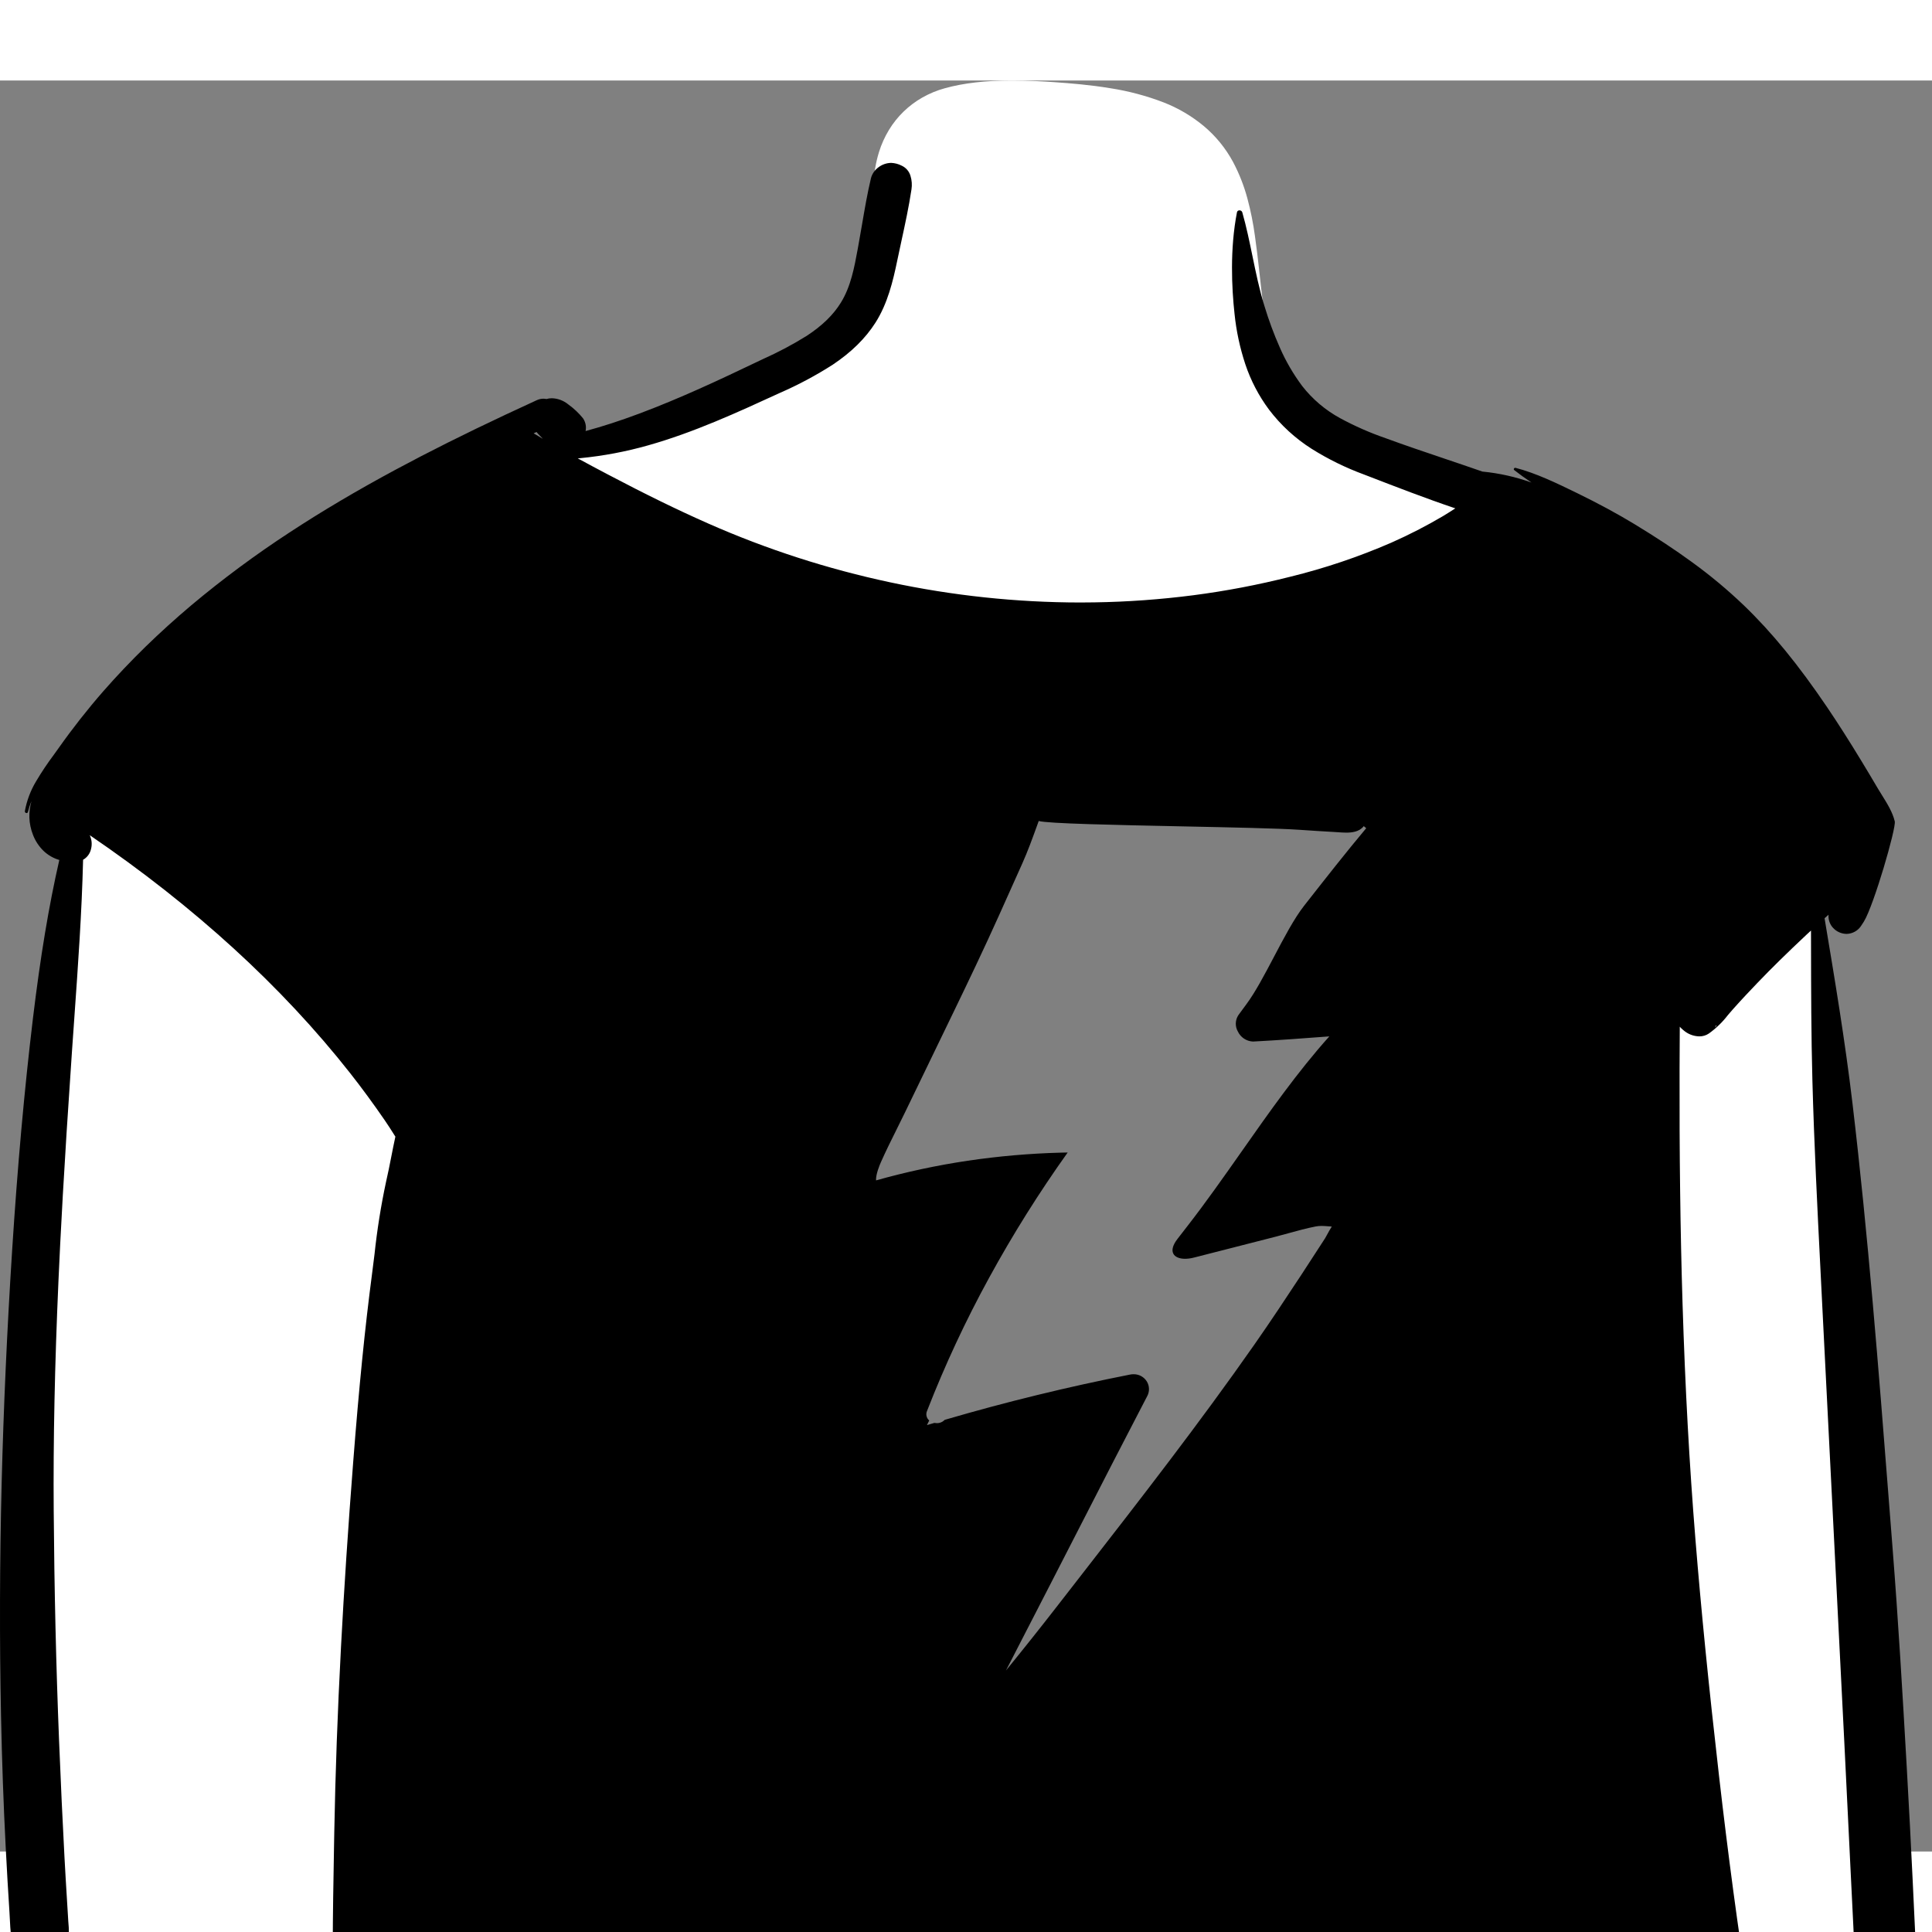 <svg width="124" height="124" viewBox="0 0 120 110" fill="none" xmlns="http://www.w3.org/2000/svg">
<rect x="0" y="0" width="120" height="110" fill="#808080" stroke="none"/>
<path d="M22.515 123.219C22.46 123.219 22.399 123.217 22.335 123.214C19.025 123.027 15.733 122.6 12.485 121.936C9.64 121.37 6.667 120.641 2.846 119.571C2.445 119.454 2.091 119.212 1.838 118.881C1.58 118.552 1.44 118.146 1.44 117.728C1.559 108.482 1.824 99.167 2.228 90.042C2.59 81.865 3.073 73.578 3.664 65.411C3.922 61.857 4.204 58.26 4.504 54.719L4.635 53.193C4.67 52.791 4.702 52.383 4.733 51.988C4.855 50.433 4.982 48.824 5.291 47.278C5.478 46.341 5.791 45.433 6.22 44.579C6.653 43.728 7.186 42.931 7.807 42.205C8.075 41.889 9.01 41.047 10.512 39.77C11.903 38.587 13.707 37.094 15.592 35.566C18.983 32.815 23.195 29.5 24.843 28.444C26.789 27.197 28.835 26.058 30.812 24.958C31.837 24.387 32.898 23.797 33.934 23.198C34.457 22.918 35.022 22.722 35.607 22.618C36.269 22.468 36.895 22.326 37.486 21.834C37.807 21.567 40.62 20.419 43.34 19.308C45.414 18.46 47.559 17.585 48.526 17.128L48.592 17.096C49.428 16.708 50.237 16.263 51.012 15.764C51.771 15.273 52.454 14.674 53.039 13.986C53.254 13.728 53.559 12.772 53.771 11.964C54.036 10.956 54.208 10.022 54.209 9.582C54.209 9.294 54.206 8.998 54.203 8.711C54.187 7.286 54.169 5.812 54.596 4.444C54.745 3.963 54.953 3.502 55.214 3.071C55.723 2.233 56.439 1.539 57.293 1.055C57.733 0.807 58.202 0.613 58.689 0.48C59.856 0.157 61.222 0 62.864 0C63.873 0 64.865 0.06 65.524 0.106C66.469 0.171 67.711 0.272 68.952 0.478C70.088 0.653 71.203 0.949 72.276 1.361C73.18 1.713 74.02 2.208 74.766 2.827C75.51 3.449 76.128 4.208 76.588 5.061C76.966 5.776 77.263 6.53 77.474 7.311C77.684 8.091 77.843 8.883 77.95 9.683C78.049 10.377 78.129 11.07 78.195 11.656L78.347 13.026C78.406 13.549 78.459 13.943 78.563 14.527C78.687 15.287 78.876 16.035 79.129 16.763C79.37 17.448 79.715 18.091 80.152 18.67C80.61 19.268 81.142 19.805 81.735 20.27C82.319 20.727 82.943 21.129 83.601 21.472C84.916 22.168 86.366 22.691 87.768 23.196C88.208 23.355 88.664 23.519 89.105 23.685C90.108 24.04 91.022 24.607 91.787 25.346C92.543 26.1 93.056 27.062 93.26 28.109C93.361 28.608 94.33 29.994 96.141 32.229C97.642 34.083 99.672 36.46 102.173 39.294C106.575 44.283 111.159 49.23 111.982 50.003L112.027 50.044C113.044 50.959 113.15 52.526 113.243 53.908C113.266 54.255 113.288 54.582 113.323 54.891C113.511 56.553 113.694 58.246 113.866 59.925C114.213 63.324 114.527 66.771 114.798 70.169C115.329 76.823 115.72 83.578 115.96 90.247C116.2 96.92 116.297 103.686 116.245 110.357L116.239 111.116C116.235 111.532 116.233 111.951 116.231 112.357C116.224 113.626 116.217 114.94 116.159 116.226C116.069 118.234 115.367 119.621 114.074 120.348C113.47 120.672 112.811 120.882 112.13 120.967C111.44 121.057 110.745 121.108 110.049 121.119C109.81 121.128 109.563 121.137 109.324 121.149L109.23 121.153C107.624 121.241 105.923 121.319 104.174 121.383C99.382 121.56 94.2 121.643 87.865 121.643C86.541 121.643 85.148 121.64 83.608 121.632C81.134 121.621 78.618 121.602 76.185 121.583H76.169C72.35 121.553 68.4 121.522 64.517 121.522C60.475 121.522 56.923 121.556 53.657 121.625C49.768 121.708 46.217 121.841 42.803 122.032C42.546 122.046 42.235 122.054 41.878 122.054C40.123 122.054 37.448 121.884 34.616 121.705L34.354 121.689C31.649 121.518 28.583 121.324 26.482 121.324C25.809 121.324 25.258 121.344 24.844 121.384C23.989 121.467 23.466 121.644 23.244 121.926C23.07 122.146 23.106 122.397 23.137 122.618C23.163 122.801 23.185 122.959 23.09 123.069C23 123.171 22.817 123.219 22.515 123.219ZM62.338 44.322L49.16 69.946H57.729L51.587 84.183H65.076L60.291 104.124L87.655 69.946H77.386L87.655 56.489H80.532L87.655 45.093L62.338 44.322Z" fill="white"/>
<path d="M22.424 123.708C22.35 123.708 22.276 123.703 22.203 123.693C21.747 123.618 21.339 123.366 21.068 122.992C20.949 122.839 20.861 122.665 20.811 122.478C20.761 122.291 20.749 122.096 20.776 121.904C20.599 117.896 20.674 113.807 20.744 109.851V109.832C20.75 109.495 20.757 109.158 20.762 108.821C20.83 105.12 20.966 101.349 21.18 97.293C21.371 93.672 21.619 89.906 21.94 85.78C22.305 81.086 22.665 77.493 23.107 74.13C23.161 73.724 23.212 73.309 23.261 72.908C23.421 71.398 23.66 69.897 23.977 68.412C24.093 67.915 24.196 67.39 24.296 66.883C24.379 66.461 24.464 66.026 24.558 65.599L24.506 65.518C24.313 65.212 24.113 64.895 23.906 64.595C23.194 63.558 22.467 62.568 21.746 61.652C17.513 56.273 12.071 51.301 5.573 46.874C5.7 47.141 5.729 47.443 5.655 47.729C5.625 47.87 5.565 48.002 5.48 48.118C5.395 48.234 5.286 48.331 5.161 48.402C5.081 51.676 4.845 54.998 4.617 58.211V58.213C4.569 58.898 4.518 59.606 4.47 60.304C3.955 67.792 3.751 71.856 3.631 74.56C3.4 79.783 3.303 84.453 3.336 88.838C3.372 93.696 3.484 98.503 3.669 103.123C3.776 105.759 3.885 108.12 4.004 110.339C4.052 111.244 4.108 112.163 4.163 113.053V113.057C4.181 113.362 4.204 113.741 4.227 114.101C4.231 114.173 4.236 114.246 4.24 114.318C4.296 114.849 4.291 115.385 4.226 115.915C4.188 116.161 4.109 116.399 3.992 116.619C3.868 116.848 3.695 117.047 3.487 117.204L3.485 117.214V117.216C3.484 117.223 3.483 117.229 3.482 117.234C3.451 117.47 3.333 117.687 3.151 117.841C2.985 117.983 2.775 118.063 2.557 118.066C2.398 118.068 2.242 118.018 2.114 117.922C1.967 117.805 1.862 117.642 1.817 117.46C1.809 117.433 1.801 117.406 1.794 117.382V117.381C1.787 117.355 1.779 117.329 1.772 117.303C0.737 116.678 0.675 115.443 0.614 114.249C0.606 114.098 0.598 113.941 0.589 113.789C0.507 112.532 0.43 111.199 0.353 109.713C0.219 107.122 0.121 104.377 0.063 101.553C-0.033 96.882 -0.02 92.022 0.103 87.106C0.22 82.446 0.439 77.59 0.753 72.672C1.089 67.423 1.511 62.712 2.044 58.27C2.51 54.405 3.031 51.273 3.684 48.414C3.317 48.308 2.982 48.115 2.706 47.852C2.413 47.567 2.186 47.22 2.043 46.838C1.913 46.504 1.839 46.151 1.825 45.793C1.814 45.447 1.857 45.102 1.953 44.77C1.862 44.984 1.789 45.205 1.734 45.431C1.731 45.45 1.721 45.468 1.705 45.481C1.69 45.494 1.67 45.501 1.65 45.501C1.635 45.501 1.619 45.497 1.605 45.491C1.591 45.484 1.578 45.474 1.568 45.463C1.558 45.451 1.551 45.437 1.547 45.423C1.543 45.408 1.542 45.393 1.545 45.378C1.662 44.731 1.895 44.11 2.232 43.545C2.571 42.971 2.942 42.416 3.342 41.882V41.881C3.442 41.742 3.546 41.598 3.646 41.458C4.505 40.242 5.425 39.071 6.404 37.948C7.235 36.999 8.126 36.061 9.051 35.158C9.944 34.289 10.896 33.427 11.881 32.596C13.827 30.965 15.869 29.452 17.995 28.064C20.008 26.744 22.158 25.472 24.567 24.175C26.62 23.07 28.86 21.949 31.417 20.748C32.02 20.464 32.65 20.173 33.345 19.854C33.472 19.796 33.609 19.765 33.748 19.764C33.812 19.764 33.876 19.77 33.938 19.784C33.938 19.784 33.939 19.784 33.939 19.784C34.049 19.752 34.163 19.736 34.277 19.736C34.644 19.746 34.998 19.877 35.283 20.108L35.309 20.129C35.648 20.372 35.953 20.661 36.215 20.986C36.292 21.1 36.346 21.228 36.373 21.363C36.4 21.498 36.4 21.638 36.372 21.773C37.421 21.49 38.513 21.136 39.708 20.689C42.26 19.734 44.697 18.589 46.975 17.499C47.122 17.428 47.277 17.355 47.413 17.291C48.339 16.877 49.236 16.401 50.097 15.866C51.065 15.235 51.763 14.555 52.233 13.789C52.848 12.789 53.064 11.61 53.274 10.47L53.275 10.46C53.287 10.395 53.299 10.33 53.311 10.265C53.393 9.824 53.47 9.372 53.544 8.935C53.705 7.992 53.872 7.015 54.096 6.073C54.168 5.797 54.335 5.554 54.567 5.387C54.794 5.216 55.069 5.121 55.354 5.117C55.584 5.127 55.81 5.187 56.014 5.294C56.144 5.355 56.259 5.443 56.352 5.552C56.445 5.662 56.514 5.79 56.553 5.928C56.637 6.199 56.657 6.486 56.613 6.767C56.451 7.845 56.215 8.935 55.985 9.989V9.99C55.898 10.39 55.808 10.804 55.724 11.211C55.469 12.441 55.135 13.852 54.377 15.04C53.754 16.017 52.889 16.869 51.733 17.645C50.681 18.319 49.576 18.909 48.431 19.408C45.804 20.615 43.09 21.863 40.252 22.663C38.876 23.053 37.468 23.319 36.045 23.457C36.001 23.461 35.942 23.467 35.885 23.47C36.527 23.822 37.183 24.168 37.8 24.493C40.076 25.693 42.108 26.686 44.012 27.526C47.638 29.125 51.419 30.345 55.295 31.17C59.171 31.997 63.123 32.417 67.087 32.422C67.388 32.422 67.692 32.419 67.993 32.414C70.038 32.382 72.081 32.234 74.11 31.973C76.14 31.71 78.152 31.326 80.136 30.823C82.282 30.297 84.38 29.59 86.407 28.71C87.512 28.221 88.587 27.669 89.628 27.056C89.896 26.896 90.153 26.73 90.392 26.575C88.538 25.949 86.685 25.231 84.893 24.539H84.892L84.716 24.471C83.581 24.053 82.492 23.519 81.469 22.877C80.448 22.229 79.551 21.405 78.821 20.443C78.183 19.585 77.685 18.631 77.347 17.616C77.012 16.602 76.787 15.554 76.679 14.491C76.503 12.879 76.385 10.476 76.83 8.188C76.836 8.152 76.856 8.119 76.884 8.097C76.913 8.074 76.949 8.063 76.986 8.065C77.025 8.064 77.062 8.075 77.094 8.097C77.126 8.12 77.149 8.151 77.161 8.188C77.417 9.084 77.608 10.012 77.793 10.909C78.004 11.932 78.221 12.989 78.537 14.008C78.804 14.891 79.124 15.757 79.498 16.601C79.868 17.446 80.335 18.245 80.887 18.984C81.525 19.799 82.323 20.475 83.232 20.971C84.141 21.464 85.089 21.881 86.067 22.218C87.261 22.657 88.487 23.07 89.672 23.47L89.677 23.472C90.463 23.737 91.277 24.011 92.073 24.29C93.112 24.39 94.136 24.619 95.12 24.97C94.707 24.692 94.356 24.439 94.049 24.196C94.037 24.187 94.029 24.175 94.025 24.161C94.021 24.147 94.022 24.133 94.027 24.119C94.034 24.101 94.045 24.086 94.06 24.075C94.075 24.064 94.093 24.057 94.112 24.056C94.118 24.056 94.124 24.057 94.131 24.058C95.398 24.384 96.71 25.021 97.867 25.584L97.95 25.624C99.271 26.268 100.442 26.901 101.529 27.56C102.873 28.376 104.03 29.14 105.069 29.897C106.215 30.726 107.303 31.632 108.324 32.61C110.066 34.288 111.709 36.3 113.495 38.94C114.174 39.944 114.869 41.035 115.622 42.276C115.924 42.772 116.247 43.311 116.637 43.974C116.722 44.118 116.814 44.264 116.902 44.406C117.22 44.915 117.549 45.442 117.687 46.016C117.71 46.113 117.65 46.462 117.514 47.023C117.386 47.548 117.201 48.22 116.993 48.914C116.611 50.184 116.089 51.725 115.768 52.243C115.716 52.325 115.665 52.403 115.613 52.481C115.516 52.639 115.381 52.77 115.22 52.861C115.059 52.953 114.877 53.003 114.692 53.006C114.535 53.004 114.38 52.97 114.236 52.906C114.092 52.842 113.963 52.749 113.857 52.634C113.755 52.525 113.677 52.396 113.629 52.255C113.58 52.114 113.561 51.965 113.574 51.816C113.486 51.894 113.402 51.968 113.327 52.035L113.328 52.04C113.954 55.782 114.601 59.649 115.06 63.525C116.032 71.728 116.686 80.096 117.319 88.188V88.188L117.321 88.219C117.396 89.174 117.473 90.162 117.549 91.133C117.906 95.678 118.171 100.186 118.433 104.789C118.576 107.312 118.695 109.598 118.799 111.778C118.855 112.953 118.911 114.142 118.96 115.191L118.964 115.273C118.976 115.559 118.999 115.847 119.023 116.153C119.096 117.092 119.172 118.063 118.948 118.934C118.857 119.324 118.632 119.67 118.312 119.912C118.019 120.12 117.668 120.23 117.308 120.225C116.915 120.223 116.53 120.107 116.201 119.891C115.852 119.662 115.588 119.326 115.449 118.932C115.254 118.383 115.239 117.777 115.226 117.19C115.222 117.029 115.218 116.862 115.21 116.701L115.162 115.662L115.114 114.637C115.051 113.335 114.988 112.052 114.926 110.823C114.862 109.549 114.8 108.26 114.74 107.013L114.738 106.982C114.678 105.742 114.616 104.46 114.553 103.199C114.317 98.458 114.073 93.637 113.835 88.975L113.833 88.925C113.616 84.658 113.392 80.246 113.174 75.895C113.141 75.226 113.106 74.542 113.076 73.938V73.937C112.88 70.058 112.678 66.046 112.571 62.097C112.496 59.312 112.491 56.482 112.486 53.744C112.485 53.429 112.485 53.114 112.484 52.798C112.43 52.848 112.374 52.899 112.321 52.949L112.32 52.95L112.229 53.033C111.008 54.178 110.03 55.138 109.153 56.054C108.729 56.496 108.174 57.082 107.635 57.687C107.529 57.805 107.424 57.929 107.323 58.048C106.989 58.485 106.591 58.87 106.144 59.191C105.968 59.312 105.758 59.374 105.545 59.371C105.181 59.363 104.833 59.227 104.56 58.987C104.525 58.955 104.489 58.924 104.455 58.895C104.411 58.856 104.37 58.814 104.334 58.768C104.33 59.542 104.325 60.459 104.321 61.382C104.307 66.695 104.367 71.476 104.507 76.001C104.668 81.187 104.929 85.961 105.305 90.596C105.662 95.014 106.128 99.688 106.772 105.306C107.039 107.642 107.338 110.055 107.662 112.481C107.818 113.648 107.984 114.833 108.17 116.104C108.201 116.318 108.242 116.54 108.282 116.756V116.757C108.375 117.193 108.433 117.636 108.456 118.081C108.466 118.393 108.399 118.702 108.261 118.982C108.118 119.255 107.942 119.509 107.736 119.739C107.643 119.837 107.53 119.914 107.405 119.965C107.279 120.016 107.145 120.04 107.009 120.036C106.918 120.036 106.828 120.025 106.739 120.004C106.629 120.254 106.473 120.48 106.278 120.672C105.562 121.372 104.591 121.466 103.735 121.466C103.449 121.466 103.163 121.455 102.887 121.443H102.873H102.872C102.59 121.432 102.324 121.421 102.061 121.421C101.977 121.421 101.901 121.422 101.826 121.425L97.948 121.539L97.917 121.54L92.068 121.712L91.055 121.742C79.856 122.073 68.276 122.415 56.879 122.751C51.114 122.922 45.194 123.074 39.283 123.203C37.506 123.241 35.624 123.26 33.532 123.26C32.578 123.26 31.582 123.256 30.486 123.248C28.275 123.238 26.066 123.1 23.871 122.836C23.732 123.099 23.524 123.319 23.269 123.473C23.014 123.626 22.722 123.708 22.424 123.708L22.424 123.708ZM70.411 80.356C70.576 80.354 70.739 80.394 70.883 80.474C71.027 80.554 71.148 80.669 71.234 80.81C71.318 80.949 71.363 81.107 71.365 81.269C71.368 81.431 71.327 81.591 71.248 81.732L71.18 81.862C71.106 82.004 71.031 82.149 70.957 82.292C69.699 84.704 68.437 87.166 67.217 89.547L67.215 89.55C66.626 90.7 66.016 91.889 65.411 93.066C64.907 94.045 64.403 95.024 63.9 96.003L63.825 96.147C63.382 97.009 62.938 97.871 62.495 98.733C62.492 98.738 62.49 98.742 62.488 98.746C62.486 98.75 62.484 98.754 62.482 98.757C63.535 97.467 64.608 96.119 65.67 94.751C66.22 94.041 66.791 93.306 67.297 92.657C70.856 88.079 74.535 83.346 77.92 78.503C78.938 77.046 79.92 75.562 80.838 74.166C81.32 73.433 81.813 72.674 82.303 71.912C82.319 71.889 82.355 71.822 82.401 71.736C82.488 71.577 82.618 71.336 82.72 71.183C82.645 71.179 82.569 71.172 82.495 71.167C82.361 71.156 82.224 71.145 82.087 71.145C81.966 71.144 81.844 71.155 81.725 71.177C81.161 71.286 80.591 71.443 80.04 71.595C79.779 71.667 79.51 71.742 79.245 71.81C77.94 72.143 76.614 72.482 75.332 72.811L75.326 72.812L74.788 72.95C74.589 73 74.387 73.052 74.192 73.102L74.153 73.111C73.975 73.159 73.791 73.184 73.607 73.186C73.243 73.186 72.976 73.068 72.874 72.862C72.762 72.635 72.85 72.323 73.13 71.959L73.142 71.943C73.331 71.697 73.527 71.443 73.724 71.192C74.881 69.707 76.016 68.091 77.114 66.528C78.832 64.081 80.61 61.551 82.567 59.372C80.894 59.499 79.384 59.61 77.867 59.69C77.851 59.691 77.835 59.692 77.819 59.692C77.622 59.682 77.431 59.619 77.266 59.51C77.102 59.4 76.97 59.248 76.886 59.069C76.796 58.913 76.751 58.733 76.758 58.553C76.764 58.372 76.821 58.196 76.922 58.046C77.094 57.808 77.254 57.591 77.409 57.383C77.965 56.64 78.557 55.515 79.13 54.427C79.746 53.256 80.384 52.044 80.995 51.265L81.191 51.015C82.377 49.503 83.603 47.939 84.858 46.441L84.706 46.313C84.43 46.674 83.952 46.716 83.617 46.716C83.441 46.716 83.268 46.703 83.1 46.691H83.099C83.03 46.686 82.964 46.681 82.9 46.678C82.204 46.639 81.465 46.593 80.706 46.54C79.434 46.452 76.509 46.391 73.413 46.327C69.308 46.242 65.064 46.154 64.517 45.993C64.48 46.095 64.443 46.197 64.407 46.298C64.114 47.106 63.838 47.869 63.491 48.644C63.056 49.616 62.597 50.64 62.046 51.866C61.112 53.945 60.117 56.021 59.181 57.955C58.702 58.946 58.223 59.937 57.743 60.927L57.575 61.275C57.111 62.233 56.647 63.192 56.183 64.151C56.025 64.476 55.863 64.803 55.705 65.12C55.371 65.79 55.026 66.483 54.718 67.177C54.641 67.349 54.393 67.94 54.412 68.317C56.279 67.79 58.178 67.383 60.096 67.097C62.014 66.813 63.948 66.644 65.886 66.593C65.994 66.59 66.102 66.588 66.207 66.586H66.208H66.23L66.315 66.585C64.536 69.078 62.907 71.674 61.438 74.361C59.976 77.03 58.689 79.791 57.584 82.626C57.537 82.727 57.525 82.841 57.548 82.95C57.572 83.058 57.631 83.157 57.715 83.229C57.694 83.272 57.673 83.315 57.652 83.357L57.65 83.361C57.625 83.411 57.599 83.463 57.574 83.515C57.664 83.488 57.757 83.461 57.84 83.437C57.904 83.418 57.968 83.399 58.033 83.38C58.082 83.389 58.132 83.394 58.182 83.394C58.275 83.396 58.367 83.379 58.452 83.343C58.538 83.308 58.615 83.255 58.679 83.189C62.46 82.082 66.338 81.135 70.205 80.374C70.273 80.362 70.342 80.355 70.411 80.356ZM106.606 58.672C106.578 58.724 106.547 58.775 106.513 58.824C106.535 58.8 106.558 58.778 106.578 58.758L106.606 58.731V58.672ZM33.324 21.834H33.323C33.268 21.859 33.207 21.888 33.145 21.915C33.318 22.02 33.506 22.131 33.72 22.256C33.66 22.198 33.602 22.137 33.546 22.077L33.545 22.076C33.507 22.037 33.468 21.996 33.43 21.956C33.392 21.918 33.356 21.877 33.324 21.833V21.834Z" fill="black"/>
</svg>
